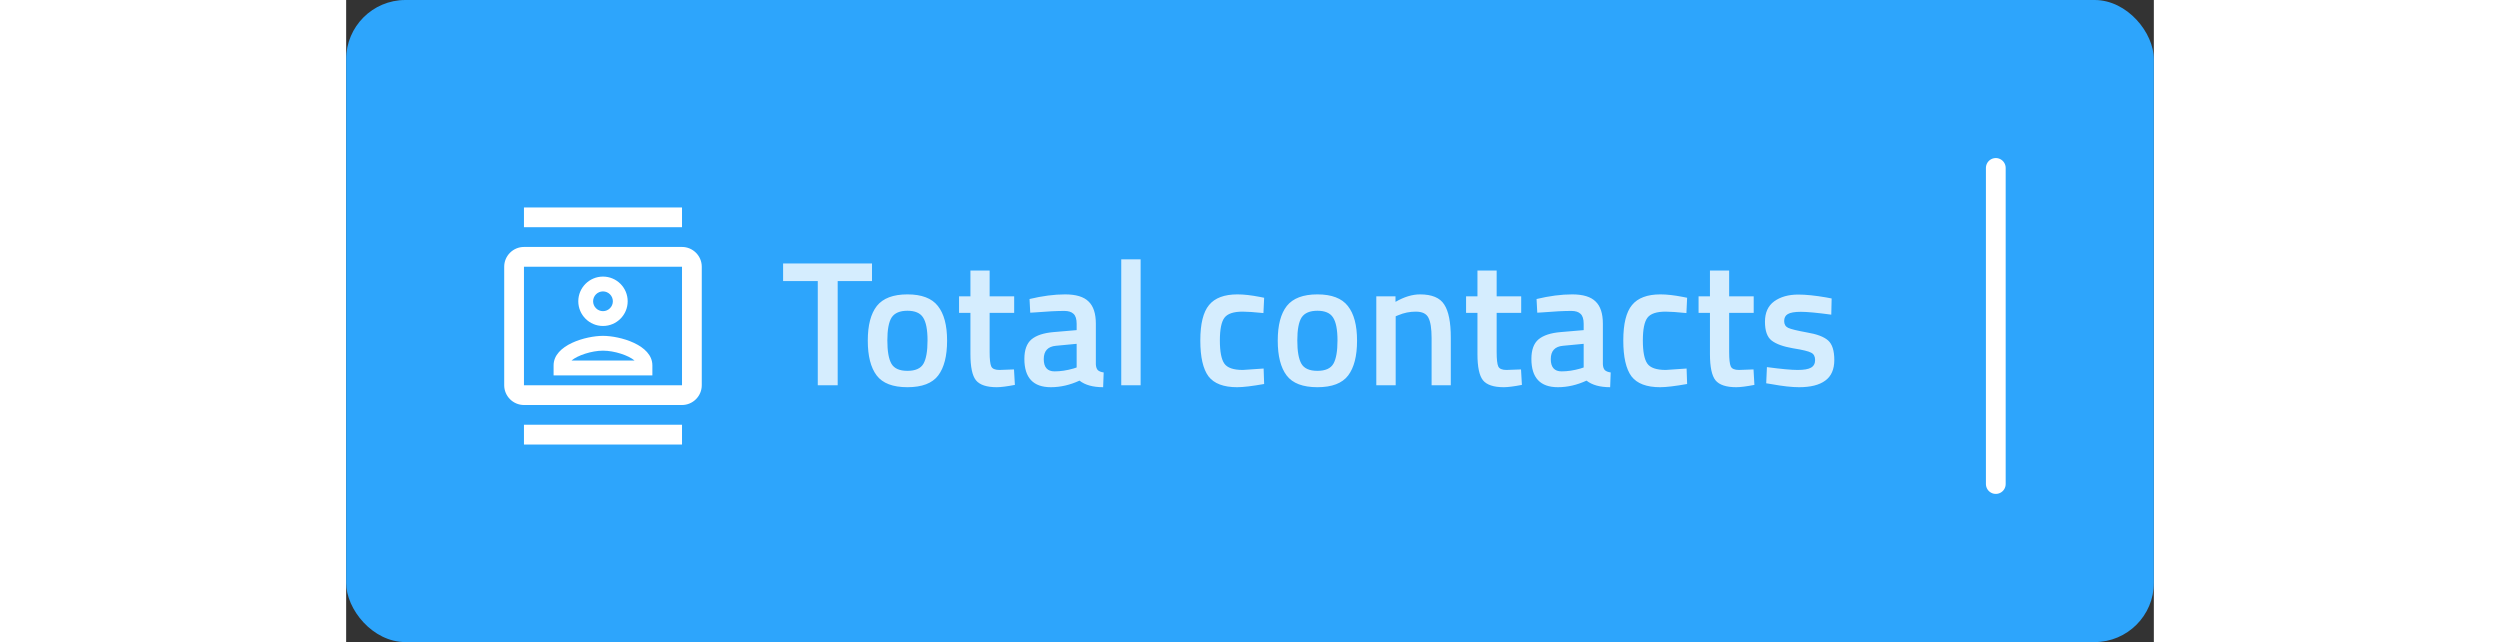 <svg width="183" height="47" viewBox="0 0 183 65" fill="none" xmlns="http://www.w3.org/2000/svg">
<rect x="0" y="0" width="183" height="65" fill="#333333" stroke="none"/>
<rect width="183" height="65" rx="6" fill="#2DA5FC"/>
<path d="M167 17L167 49" stroke="white" stroke-width="2" stroke-linecap="round"/>
<path d="M34 25H18C16.9 25 16 25.9 16 27V39C16 40.1 16.9 41 18 41H34C35.1 41 36 40.1 36 39V27C36 25.9 35.1 25 34 25ZM34 39H18V27H34V39ZM18 21H34V23H18V21ZM18 43H34V45H18V43ZM26 33C27.38 33 28.5 31.88 28.5 30.5C28.5 29.12 27.38 28 26 28C24.62 28 23.5 29.12 23.5 30.5C23.5 31.88 24.62 33 26 33ZM26 29.5C26.55 29.5 27 29.95 27 30.5C27 31.05 26.55 31.5 26 31.5C25.45 31.5 25 31.05 25 30.5C25 29.95 25.45 29.5 26 29.5ZM31 36.99C31 34.9 27.69 34 26 34C24.31 34 21 34.9 21 36.99V38H31V36.99ZM22.81 36.5C23.42 35.98 24.84 35.5 26 35.5C27.17 35.5 28.59 35.98 29.2 36.5H22.81Z" fill="white"/>
<path opacity="0.8" d="M44.234 28.452V26.67H53.234V28.452H49.76V39H47.744V28.452H44.234ZM53.725 30.972C54.349 30.192 55.381 29.802 56.821 29.802C58.261 29.802 59.287 30.192 59.899 30.972C60.523 31.752 60.835 32.922 60.835 34.482C60.835 36.042 60.535 37.218 59.935 38.01C59.335 38.802 58.297 39.198 56.821 39.198C55.345 39.198 54.307 38.802 53.707 38.01C53.107 37.218 52.807 36.042 52.807 34.482C52.807 32.922 53.113 31.752 53.725 30.972ZM55.201 36.822C55.477 37.302 56.017 37.542 56.821 37.542C57.625 37.542 58.165 37.302 58.441 36.822C58.717 36.342 58.855 35.556 58.855 34.464C58.855 33.372 58.705 32.598 58.405 32.142C58.117 31.686 57.589 31.458 56.821 31.458C56.053 31.458 55.519 31.686 55.219 32.142C54.931 32.598 54.787 33.372 54.787 34.464C54.787 35.556 54.925 36.342 55.201 36.822ZM67.626 31.674H65.142V35.634C65.142 36.366 65.196 36.852 65.304 37.092C65.412 37.332 65.688 37.452 66.132 37.452L67.608 37.398L67.698 38.964C66.894 39.12 66.282 39.198 65.862 39.198C64.842 39.198 64.14 38.964 63.756 38.496C63.384 38.028 63.198 37.146 63.198 35.85V31.674H62.046V30H63.198V27.39H65.142V30H67.626V31.674ZM75.895 32.772V36.876C75.907 37.14 75.973 37.338 76.093 37.47C76.225 37.59 76.423 37.668 76.687 37.704L76.633 39.198C75.601 39.198 74.803 38.976 74.239 38.532C73.279 38.976 72.313 39.198 71.341 39.198C69.553 39.198 68.659 38.244 68.659 36.336C68.659 35.424 68.899 34.764 69.379 34.356C69.871 33.948 70.621 33.702 71.629 33.618L73.951 33.42V32.772C73.951 32.292 73.843 31.956 73.627 31.764C73.423 31.572 73.117 31.476 72.709 31.476C71.941 31.476 70.981 31.524 69.829 31.62L69.253 31.656L69.181 30.27C70.489 29.958 71.689 29.802 72.781 29.802C73.885 29.802 74.677 30.042 75.157 30.522C75.649 30.99 75.895 31.74 75.895 32.772ZM71.863 35.004C71.035 35.076 70.621 35.526 70.621 36.354C70.621 37.182 70.987 37.596 71.719 37.596C72.319 37.596 72.955 37.5 73.627 37.308L73.951 37.2V34.806L71.863 35.004ZM78.466 39V26.256H80.428V39H78.466ZM90.232 29.802C90.868 29.802 91.618 29.886 92.482 30.054L92.932 30.144L92.86 31.692C91.912 31.596 91.21 31.548 90.754 31.548C89.842 31.548 89.23 31.752 88.918 32.16C88.606 32.568 88.45 33.336 88.45 34.464C88.45 35.592 88.6 36.372 88.9 36.804C89.2 37.236 89.824 37.452 90.772 37.452L92.878 37.308L92.932 38.874C91.72 39.09 90.808 39.198 90.196 39.198C88.828 39.198 87.862 38.832 87.298 38.1C86.746 37.356 86.47 36.144 86.47 34.464C86.47 32.784 86.764 31.59 87.352 30.882C87.94 30.162 88.9 29.802 90.232 29.802ZM95.227 30.972C95.851 30.192 96.883 29.802 98.323 29.802C99.763 29.802 100.789 30.192 101.401 30.972C102.025 31.752 102.337 32.922 102.337 34.482C102.337 36.042 102.037 37.218 101.437 38.01C100.837 38.802 99.799 39.198 98.323 39.198C96.847 39.198 95.809 38.802 95.209 38.01C94.609 37.218 94.309 36.042 94.309 34.482C94.309 32.922 94.615 31.752 95.227 30.972ZM96.703 36.822C96.979 37.302 97.519 37.542 98.323 37.542C99.127 37.542 99.667 37.302 99.943 36.822C100.219 36.342 100.357 35.556 100.357 34.464C100.357 33.372 100.207 32.598 99.907 32.142C99.619 31.686 99.091 31.458 98.323 31.458C97.555 31.458 97.021 31.686 96.721 32.142C96.433 32.598 96.289 33.372 96.289 34.464C96.289 35.556 96.427 36.342 96.703 36.822ZM106.248 39H104.286V30H106.23V30.558C107.106 30.054 107.934 29.802 108.714 29.802C109.914 29.802 110.73 30.144 111.162 30.828C111.606 31.5 111.828 32.616 111.828 34.176V39H109.884V34.23C109.884 33.258 109.776 32.568 109.56 32.16C109.356 31.752 108.93 31.548 108.282 31.548C107.67 31.548 107.082 31.668 106.518 31.908L106.248 32.016V39ZM118.954 31.674H116.47V35.634C116.47 36.366 116.524 36.852 116.632 37.092C116.74 37.332 117.016 37.452 117.46 37.452L118.936 37.398L119.026 38.964C118.222 39.12 117.61 39.198 117.19 39.198C116.17 39.198 115.468 38.964 115.084 38.496C114.712 38.028 114.526 37.146 114.526 35.85V31.674H113.374V30H114.526V27.39H116.47V30H118.954V31.674ZM127.223 32.772V36.876C127.235 37.14 127.301 37.338 127.421 37.47C127.553 37.59 127.751 37.668 128.015 37.704L127.961 39.198C126.929 39.198 126.131 38.976 125.567 38.532C124.607 38.976 123.641 39.198 122.669 39.198C120.881 39.198 119.987 38.244 119.987 36.336C119.987 35.424 120.227 34.764 120.707 34.356C121.199 33.948 121.949 33.702 122.957 33.618L125.279 33.42V32.772C125.279 32.292 125.171 31.956 124.955 31.764C124.751 31.572 124.445 31.476 124.037 31.476C123.269 31.476 122.309 31.524 121.157 31.62L120.581 31.656L120.509 30.27C121.817 29.958 123.017 29.802 124.109 29.802C125.213 29.802 126.005 30.042 126.485 30.522C126.977 30.99 127.223 31.74 127.223 32.772ZM123.191 35.004C122.363 35.076 121.949 35.526 121.949 36.354C121.949 37.182 122.315 37.596 123.047 37.596C123.647 37.596 124.283 37.5 124.955 37.308L125.279 37.2V34.806L123.191 35.004ZM133.052 29.802C133.688 29.802 134.438 29.886 135.302 30.054L135.752 30.144L135.68 31.692C134.732 31.596 134.03 31.548 133.574 31.548C132.662 31.548 132.05 31.752 131.738 32.16C131.426 32.568 131.27 33.336 131.27 34.464C131.27 35.592 131.42 36.372 131.72 36.804C132.02 37.236 132.644 37.452 133.592 37.452L135.698 37.308L135.752 38.874C134.54 39.09 133.628 39.198 133.016 39.198C131.648 39.198 130.682 38.832 130.118 38.1C129.566 37.356 129.29 36.144 129.29 34.464C129.29 32.784 129.584 31.59 130.172 30.882C130.76 30.162 131.72 29.802 133.052 29.802ZM142.491 31.674H140.007V35.634C140.007 36.366 140.061 36.852 140.169 37.092C140.277 37.332 140.553 37.452 140.997 37.452L142.473 37.398L142.563 38.964C141.759 39.12 141.147 39.198 140.727 39.198C139.707 39.198 139.005 38.964 138.621 38.496C138.249 38.028 138.063 37.146 138.063 35.85V31.674H136.911V30H138.063V27.39H140.007V30H142.491V31.674ZM150.346 31.854C148.93 31.662 147.904 31.566 147.268 31.566C146.632 31.566 146.188 31.644 145.936 31.8C145.696 31.944 145.576 32.178 145.576 32.502C145.576 32.826 145.708 33.054 145.972 33.186C146.248 33.318 146.884 33.474 147.88 33.654C148.888 33.822 149.602 34.092 150.022 34.464C150.442 34.836 150.652 35.496 150.652 36.444C150.652 37.392 150.346 38.088 149.734 38.532C149.134 38.976 148.252 39.198 147.088 39.198C146.356 39.198 145.432 39.096 144.316 38.892L143.758 38.802L143.83 37.164C145.27 37.356 146.308 37.452 146.944 37.452C147.58 37.452 148.03 37.374 148.294 37.218C148.57 37.062 148.708 36.804 148.708 36.444C148.708 36.084 148.576 35.838 148.312 35.706C148.06 35.562 147.442 35.412 146.458 35.256C145.486 35.088 144.772 34.83 144.316 34.482C143.86 34.134 143.632 33.498 143.632 32.574C143.632 31.65 143.944 30.96 144.568 30.504C145.204 30.048 146.014 29.82 146.998 29.82C147.766 29.82 148.708 29.916 149.824 30.108L150.382 30.216L150.346 31.854Z" fill="white"/>
</svg>
